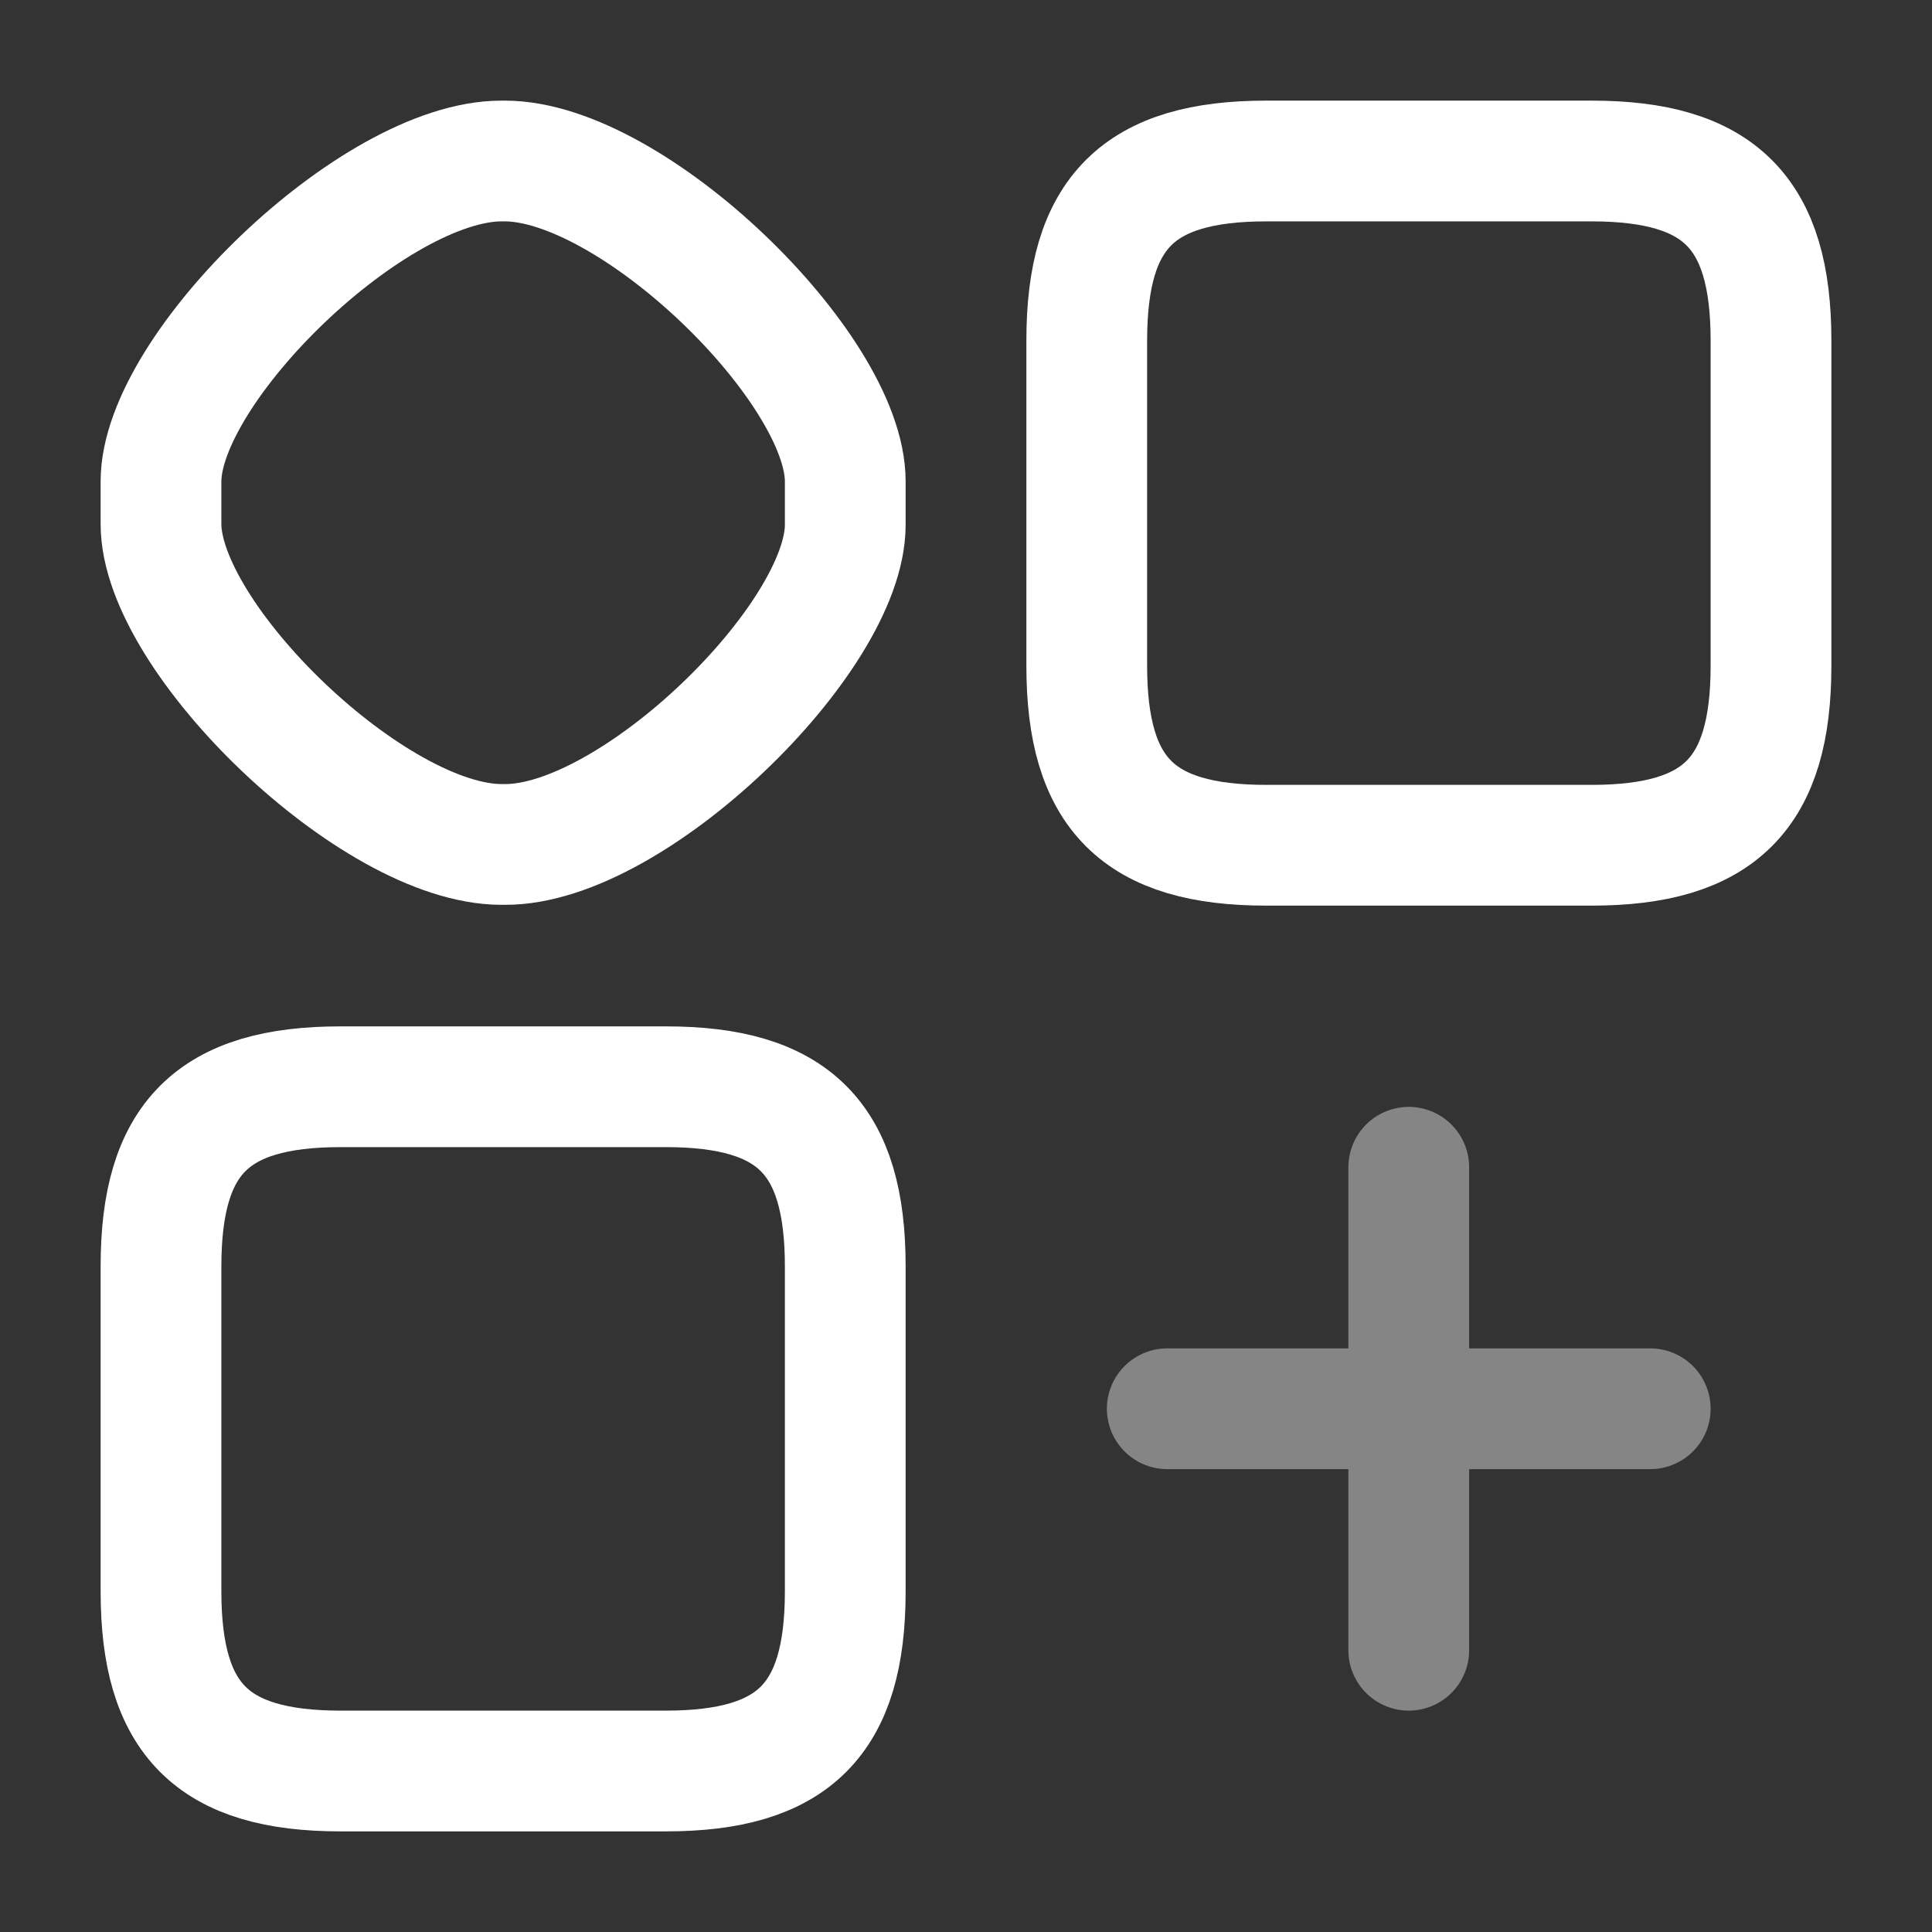 <svg width="24" height="24" viewBox="0 0 24 24" fill="none" xmlns="http://www.w3.org/2000/svg">
<rect x="0" y="0" width="24" height="24" fill="#333333" stroke="none"/>
<path d="M22 8.27V4.23C22 2.64 21.36 2 19.77 2H15.73C14.14 2 13.5 2.64 13.5 4.23V8.27C13.5 9.86 14.14 10.5 15.73 10.5H19.77C21.36 10.5 22 9.86 22 8.27Z" stroke="white" stroke-width="1.5" stroke-linecap="round" stroke-linejoin="round"/>
<path d="M10.5 6.52V5.98C10.5 4.57 7.86 2 6.27 2H6.23C4.64 2 2 4.57 2 5.98V6.51C2 7.93 4.64 10.49 6.23 10.49H6.27C7.86 10.5 10.5 7.93 10.5 6.52Z" stroke="white" stroke-width="1.5" stroke-linecap="round" stroke-linejoin="round"/>
<path d="M10.5 19.77V15.73C10.5 14.14 9.86 13.5 8.27 13.5H4.23C2.64 13.5 2 14.14 2 15.73V19.77C2 21.36 2.64 22 4.23 22H8.27C9.86 22 10.5 21.36 10.5 19.77Z" stroke="white" stroke-width="1.5" stroke-linecap="round" stroke-linejoin="round"/>
<g opacity="0.4">
<path d="M14.5 17.5H20.5" stroke="white" stroke-width="1.5" stroke-linecap="round"/>
<path d="M17.5 20.5V14.5" stroke="white" stroke-width="1.5" stroke-linecap="round"/>
</g>
</svg>
